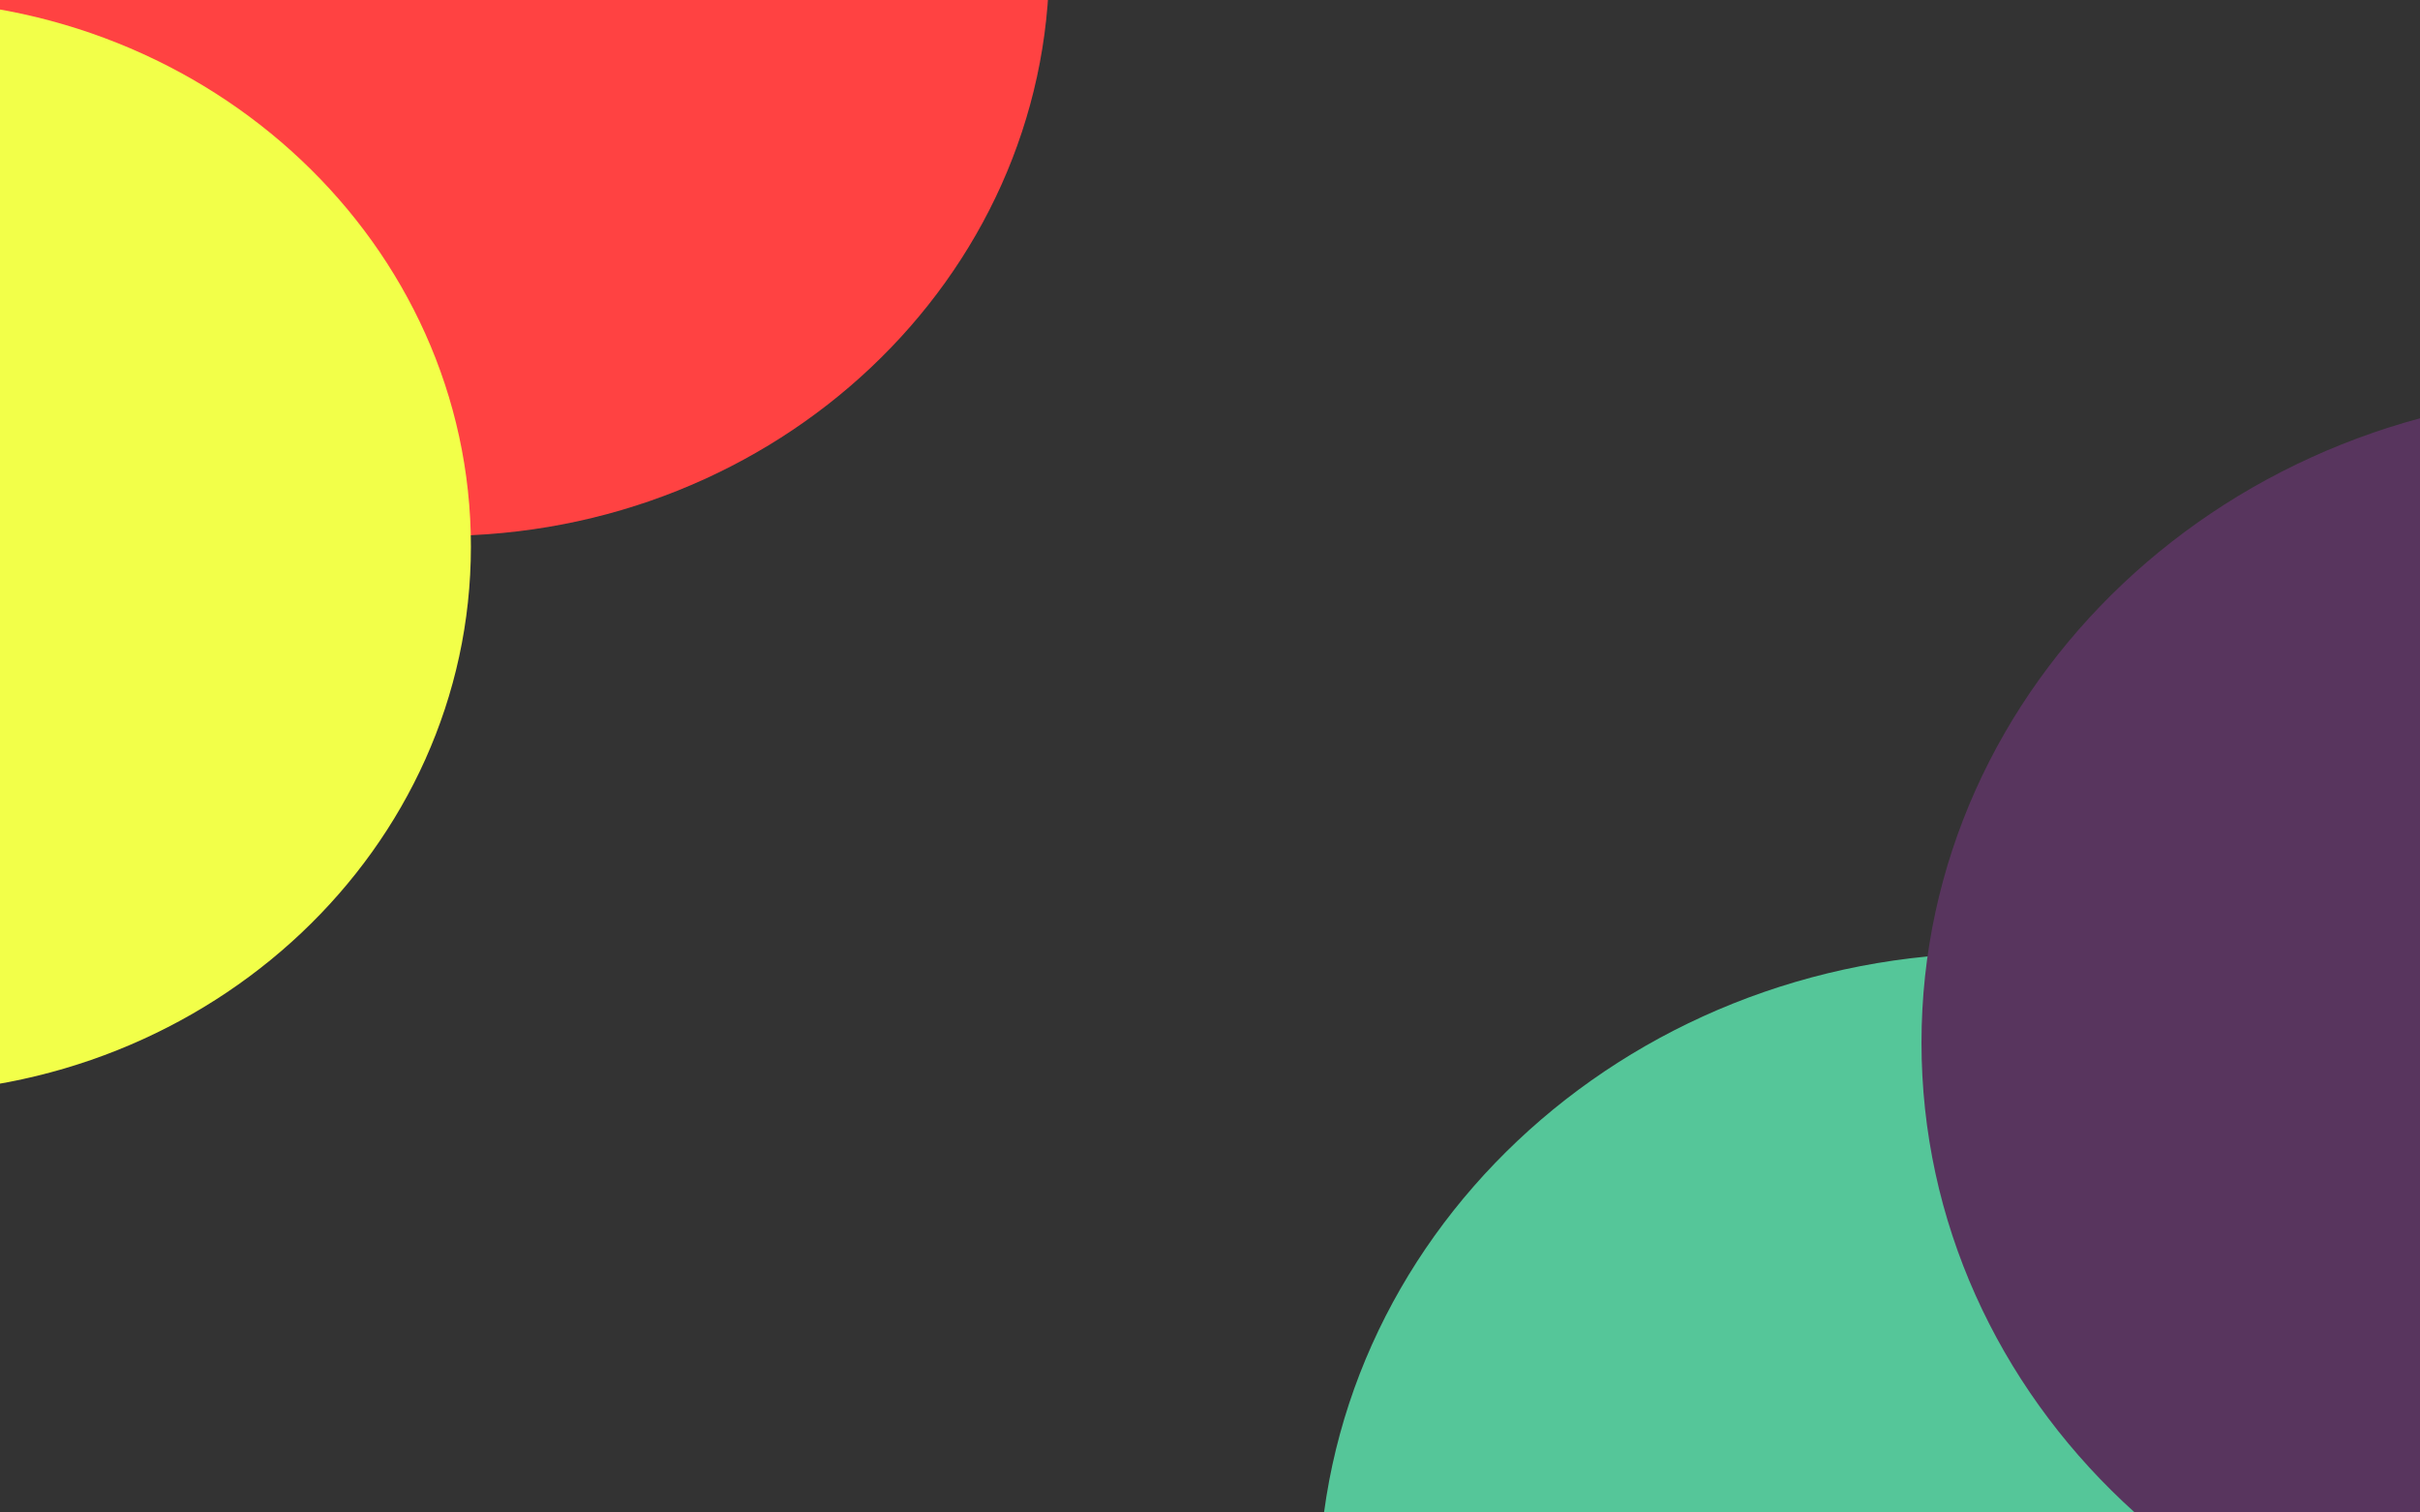 <?xml version="1.0" encoding="UTF-8" standalone="no"?>
<!DOCTYPE svg PUBLIC "-//W3C//DTD SVG 1.1//EN" "http://www.w3.org/Graphics/SVG/1.1/DTD/svg11.dtd">
<svg version="1.1" xmlns="http://www.w3.org/2000/svg" xmlns:xlink="http://www.w3.org/1999/xlink" preserveAspectRatio="xMidYMid meet" viewBox="0 0 1920 1200" width="1920" height="1200"><rect x="0" y="0" width="1920" height="1200" fill="#333333" stroke="none"/><defs><path d="M832.53 -30.93C832.53 220.82 616.13 425.2 349.58 425.2C83.03 425.2 -133.37 220.82 -133.37 -30.93C-133.37 -282.67 83.03 -487.05 349.58 -487.05C616.13 -487.05 832.53 -282.67 832.53 -30.93Z" id="b67SWXotlp"></path><path d="M2122.94 1264.68C2122.94 1545.32 1881.69 1773.17 1584.54 1773.17C1287.39 1773.17 1046.15 1545.32 1046.15 1264.68C1046.15 984.04 1287.39 756.19 1584.54 756.19C1881.69 756.19 2122.94 984.04 2122.94 1264.68Z" id="a34Gg5TXza"></path><path d="M373.61 433.65C373.61 672.99 167.87 867.3 -85.55 867.3C-338.96 867.3 -544.71 672.99 -544.71 433.65C-544.71 194.31 -338.96 0 -85.55 0C167.87 0 373.61 194.31 373.61 433.65Z" id="a9NBOBEQS"></path><path d="M2615.3 827.23C2615.3 1111.5 2370.91 1342.3 2069.9 1342.3C1768.88 1342.3 1524.49 1111.5 1524.49 827.23C1524.49 542.95 1768.88 312.15 2069.9 312.15C2370.91 312.15 2615.3 542.95 2615.3 827.23Z" id="d2tR7REy"></path></defs><g><g><g><use xlink:href="#b67SWXotlp" opacity="1" fill="#ff4242" fill-opacity="1"></use></g><g><use xlink:href="#a34Gg5TXza" opacity="1" fill="#55c699" fill-opacity="1"></use></g><g><use xlink:href="#a9NBOBEQS" opacity="0.46" fill="#f2ff49" fill-opacity="1"></use></g><g><use xlink:href="#d2tR7REy" opacity="0.74" fill="#58355e" fill-opacity="1"></use></g></g></g></svg>